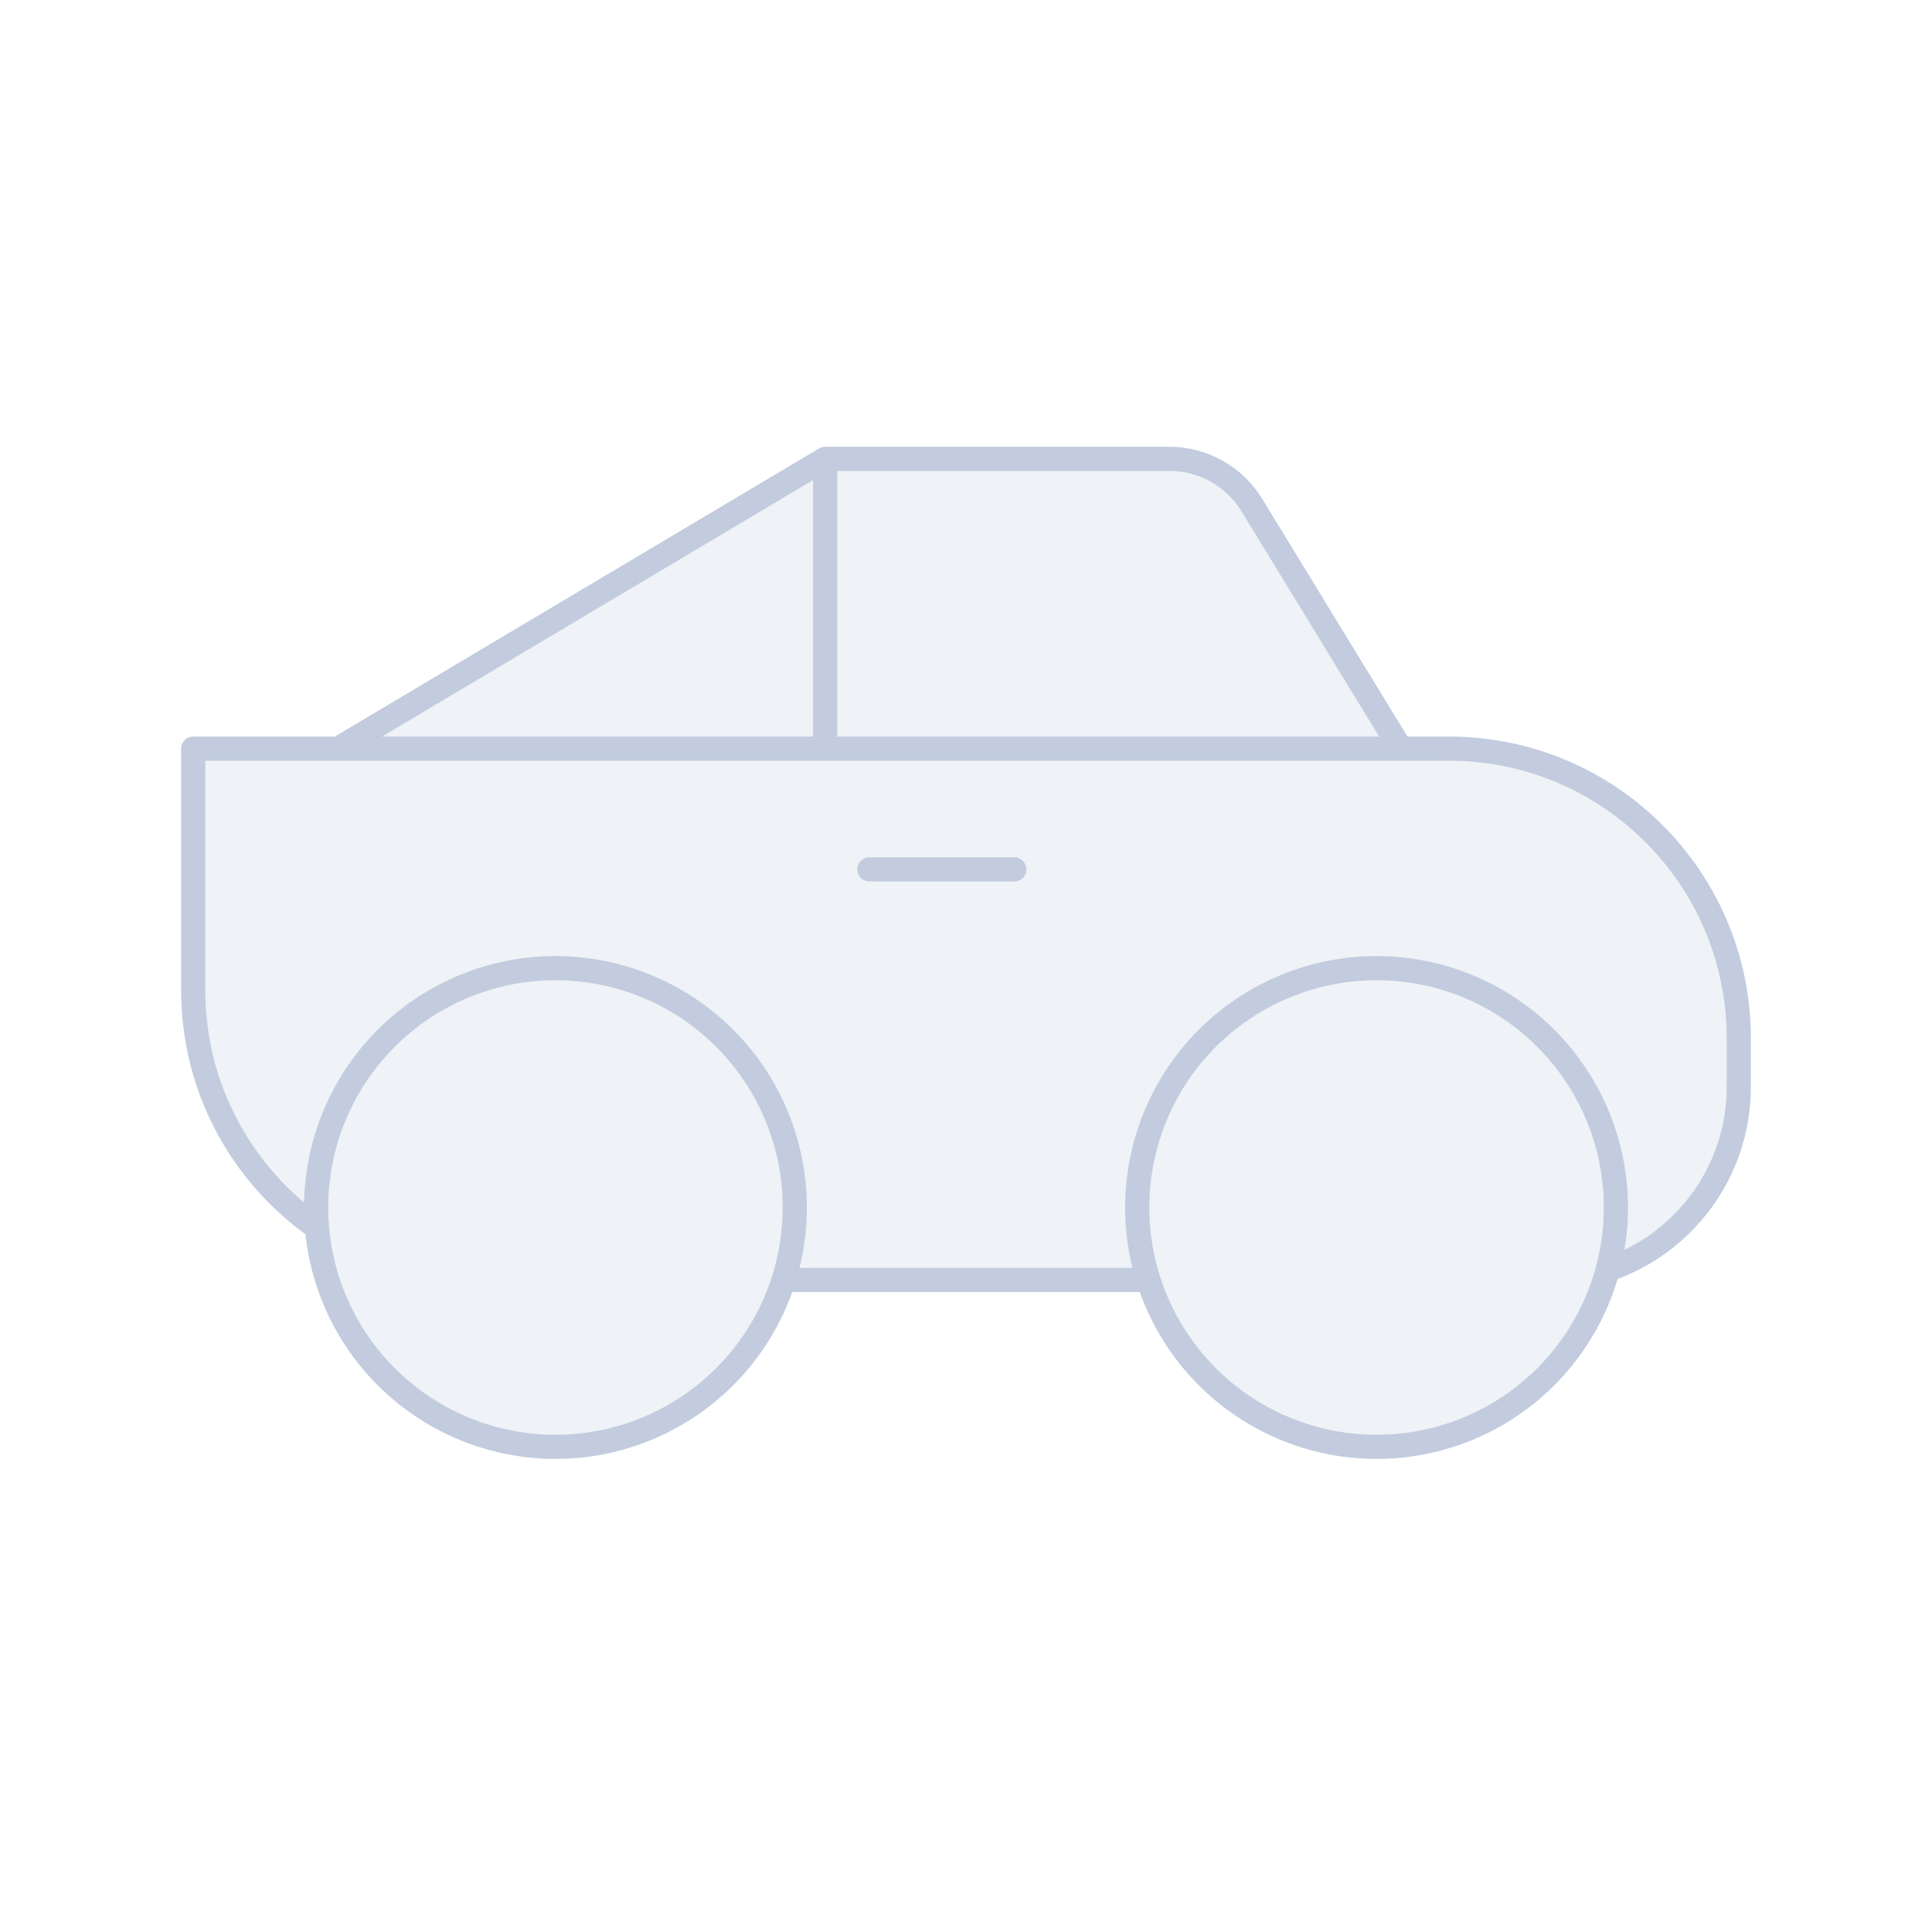<svg width="80" height="80" viewBox="0 0 80 80" fill="none" xmlns="http://www.w3.org/2000/svg">
  <path d="M18.7 41.071C21.417 39.762 24.583 39.762 27.3 41.071C30.017 42.379 31.991 44.854 32.662 47.795C33.333 50.735 32.629 53.821 30.748 56.179C28.868 58.537 26.016 59.911 23 59.911C19.984 59.911 17.132 58.537 15.252 56.179C13.371 53.821 12.667 50.735 13.338 47.795C14.009 44.854 15.983 42.379 18.7 41.071Z" fill="#C2CCDE" fill-opacity="0.25" />
  <path d="M52.7 41.071C55.417 39.762 58.583 39.762 61.3 41.071C64.017 42.379 65.991 44.854 66.662 47.795C67.333 50.735 66.629 53.821 64.749 56.179C62.868 58.537 60.016 59.911 57 59.911C53.984 59.911 51.132 58.537 49.252 56.179C47.371 53.821 46.667 50.735 47.338 47.795C48.009 44.854 49.983 42.379 52.7 41.071Z" fill="#C2CCDE" fill-opacity="0.25" />
  <path d="M8 31H60C66.627 31 72 36.373 72 43V45C72 48.52 69.727 51.508 66.569 52.578C66.985 51.034 67.027 49.393 66.662 47.795C65.991 44.854 64.017 42.379 61.3 41.071C58.583 39.762 55.417 39.762 52.7 41.071C49.983 42.379 48.009 44.854 47.338 47.795C46.94 49.539 47.026 51.335 47.554 53H32.446C32.974 51.335 33.06 49.539 32.662 47.795C31.991 44.854 30.017 42.379 27.3 41.071C24.583 39.762 21.417 39.762 18.7 41.071C15.983 42.379 14.009 44.854 13.338 47.795C13.108 48.803 13.039 49.829 13.125 50.836C10.026 48.666 8 45.07 8 41V31Z" fill="#C2CCDE" fill-opacity="0.25" />
  <path d="M48.424 19H34.167V31H58L51.837 20.914C51.11 19.725 49.817 19 48.424 19Z" fill="#C2CCDE" fill-opacity="0.25" />
  <path d="M34.167 19L14 31H34.167V19Z" fill="#C2CCDE" fill-opacity="0.25" />
  <path d="M13.338 47.795C14.009 44.854 15.983 42.379 18.7 41.071C21.417 39.762 24.583 39.762 27.3 41.071C30.017 42.379 31.991 44.854 32.662 47.795M13.338 47.795C12.667 50.735 13.371 53.821 15.252 56.179C17.132 58.537 19.984 59.911 23 59.911C26.016 59.911 28.868 58.537 30.748 56.179C32.629 53.821 33.333 50.735 32.662 47.795M13.338 47.795C13.108 48.803 13.039 49.829 13.125 50.836C10.026 48.666 8 45.07 8 41V31H60C66.627 31 72 36.373 72 43V45C72 48.52 69.727 51.508 66.569 52.578C66.985 51.034 67.027 49.393 66.662 47.795M32.662 47.795C33.06 49.539 32.974 51.335 32.446 53H47.554C47.026 51.335 46.94 49.539 47.338 47.795M47.338 47.795C48.009 44.854 49.983 42.379 52.7 41.071C55.417 39.762 58.583 39.762 61.3 41.071C64.017 42.379 65.991 44.854 66.662 47.795M47.338 47.795C46.667 50.735 47.371 53.821 49.252 56.179C51.132 58.537 53.984 59.911 57 59.911C60.016 59.911 62.868 58.537 64.749 56.179C66.629 53.821 67.333 50.735 66.662 47.795M34.167 19H48.424C49.817 19 51.11 19.725 51.837 20.914L58 31H34.167M34.167 19V31M34.167 19L14 31H34.167M36 36H42" stroke="#C2CCDE" stroke-linecap="round" stroke-linejoin="round" />
</svg>